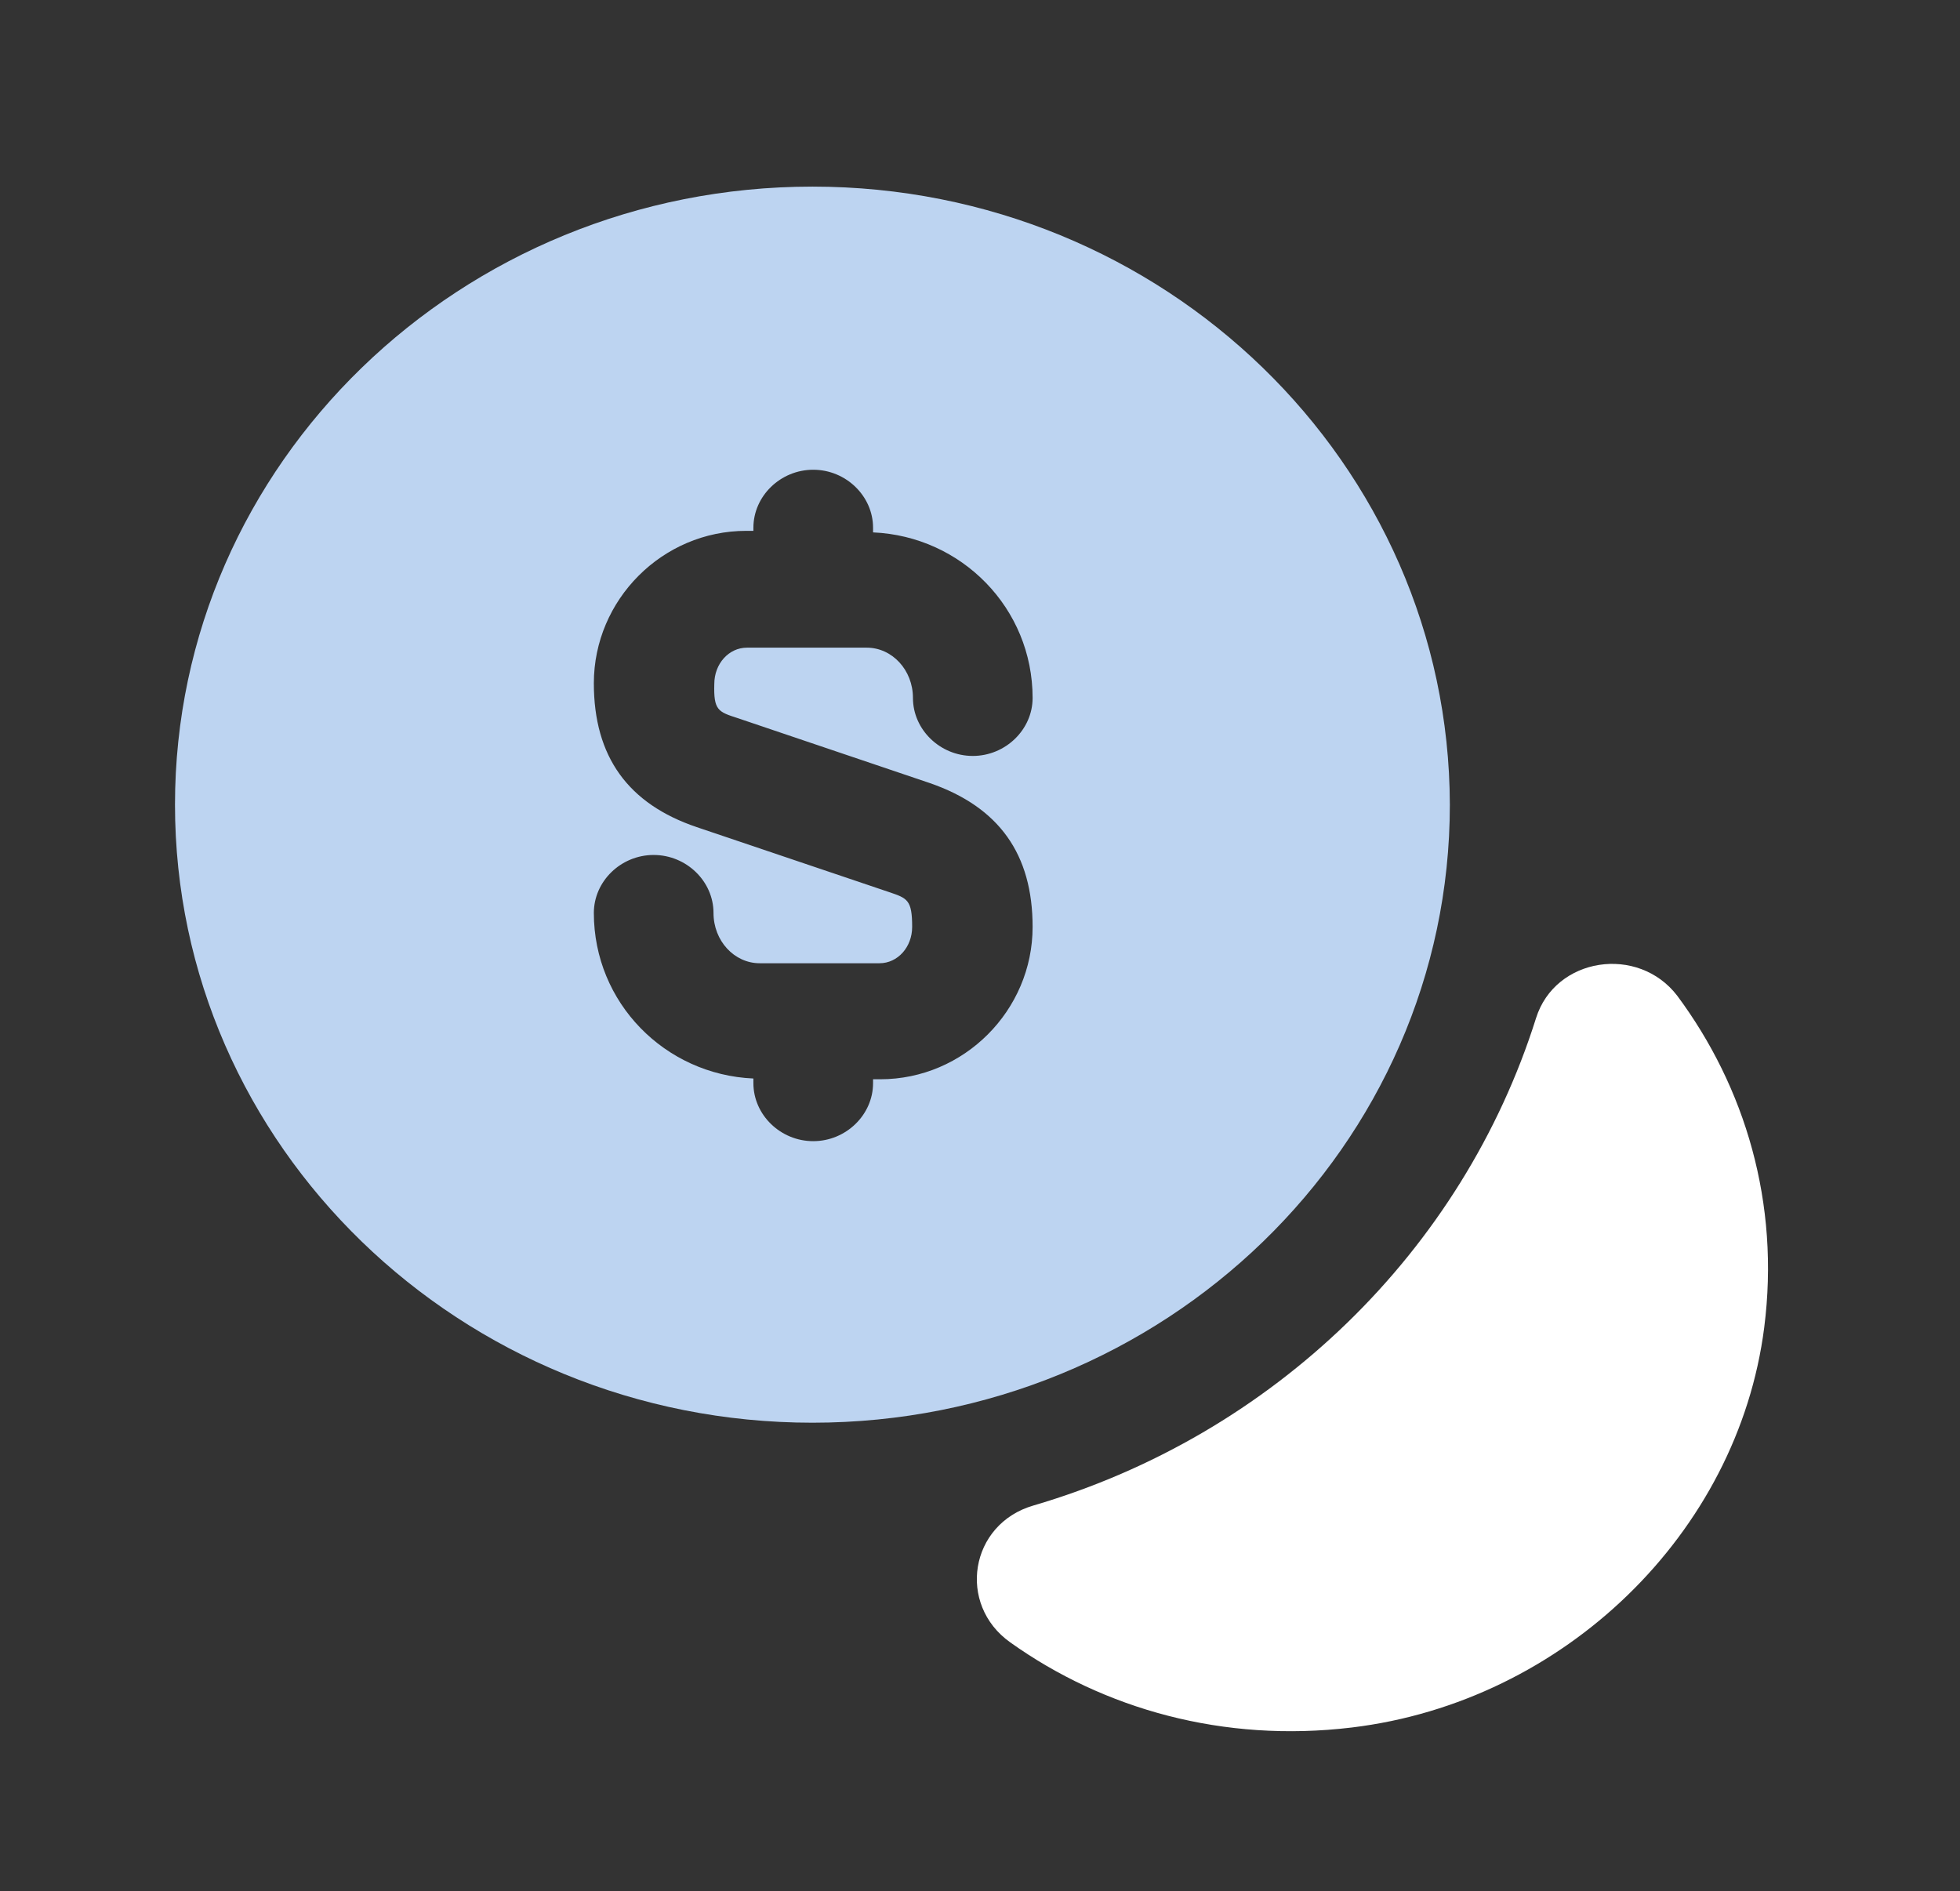 <svg width="57" height="55" viewBox="0 0 57 55" fill="none" xmlns="http://www.w3.org/2000/svg">
<rect x="0" y="0" width="57" height="55" fill="#333333" stroke="none"/>
<path d="M51.306 38.609C50.54 44.592 45.482 49.496 39.311 50.239C35.575 50.689 32.095 49.699 29.381 47.764C27.826 46.662 28.197 44.322 30.053 43.783C37.037 41.736 42.536 36.382 44.67 29.61C45.227 27.833 47.64 27.473 48.777 28.958C50.749 31.613 51.77 34.987 51.306 38.609Z" fill="white"/>
<path d="M23.627 5.427C13.395 5.427 5.089 13.481 5.089 23.401C5.089 33.322 13.395 41.375 23.627 41.375C33.858 41.375 42.164 33.322 42.164 23.401C42.141 13.481 33.858 5.427 23.627 5.427ZM21.446 20.882L27.037 22.772C29.056 23.469 30.03 24.841 30.03 26.956C30.03 29.385 28.035 31.387 25.599 31.387H25.39V31.5C25.39 32.422 24.601 33.187 23.65 33.187C22.698 33.187 21.91 32.422 21.91 31.5V31.365C19.334 31.252 17.27 29.16 17.27 26.551C17.27 25.628 18.058 24.864 19.009 24.864C19.961 24.864 20.75 25.628 20.75 26.551C20.75 27.361 21.353 28.013 22.095 28.013H25.576C26.109 28.013 26.527 27.541 26.527 26.956C26.527 26.168 26.387 26.123 25.854 25.943L20.262 24.054C18.267 23.379 17.27 22.007 17.27 19.87C17.27 17.44 19.265 15.438 21.701 15.438H21.91V15.348C21.91 14.426 22.698 13.661 23.65 13.661C24.601 13.661 25.39 14.426 25.39 15.348V15.483C27.965 15.595 30.03 17.688 30.03 20.297C30.03 21.219 29.241 21.984 28.29 21.984C27.339 21.984 26.55 21.219 26.55 20.297C26.55 19.487 25.947 18.835 25.204 18.835H21.724C21.191 18.835 20.773 19.307 20.773 19.892C20.75 20.657 20.889 20.702 21.446 20.882Z" fill="#BDD4F1"/>
</svg>

